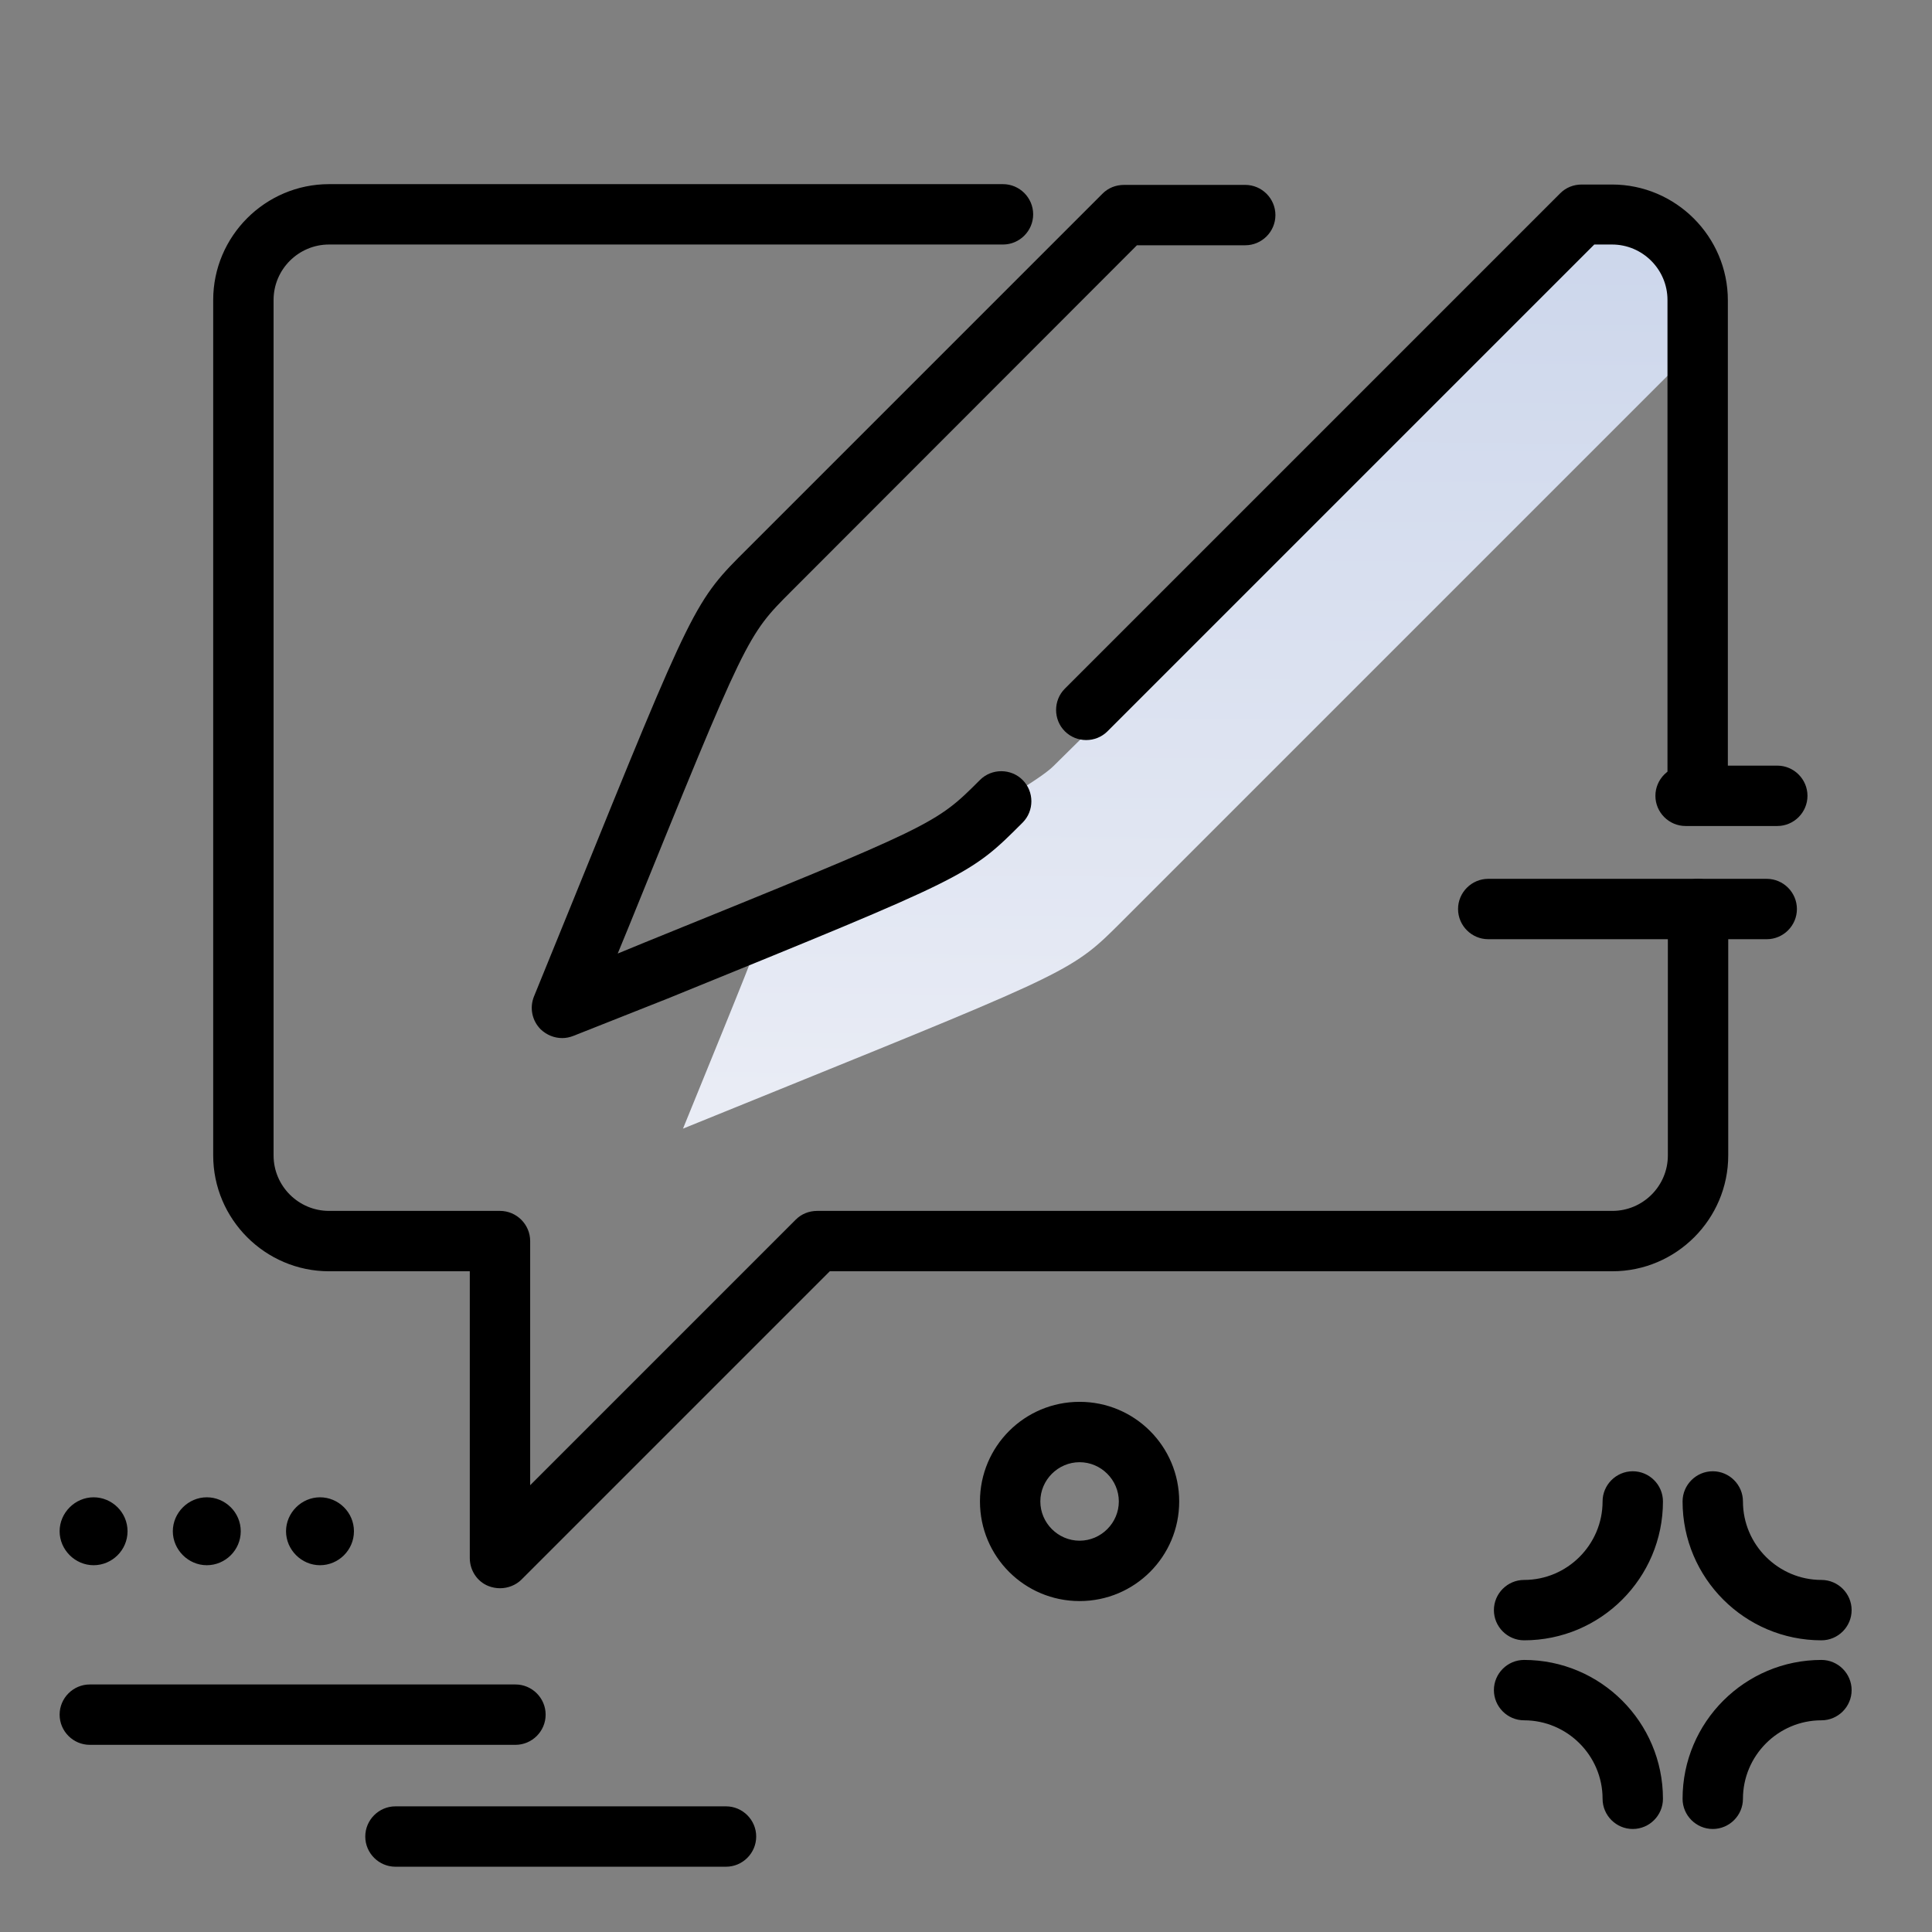 <svg version="1.1" id="Layer_1" xmlns="http://www.w3.org/2000/svg" xmlns:xlink="http://www.w3.org/1999/xlink" x="0px" y="0px" viewBox="0 0 512 512" enable-background="new 0 0 512 512" xml:space="preserve">
<rect x="0" y="0" width="512" height="512" fill="#808080" stroke="none"/>
<path d="M471,218.9h-24.3c-4.4,0-8-3.6-8-8s3.6-8,8-8H471c4.4,0,8,3.6,8,8S475.4,218.9,471,218.9z M476.2,240.9c0-4.4-3.6-8-8-8
	h-73.8c-4.4,0-8,3.6-8,8s3.6,8,8,8h73.8C472.6,248.9,476.2,245.3,476.2,240.9z M440.7,397.9c0-4.4-3.6-8-8-8s-8,3.6-8,8
	c0,11.4-9.3,20.8-20.8,20.8c-4.4,0-8,3.6-8,8s3.6,8,8,8C424.2,434.7,440.7,418.2,440.7,397.9z M490.7,426.7c0-4.4-3.6-8-8-8
	c-11.4,0-20.8-9.3-20.8-20.8c0-4.4-3.6-8-8-8s-8,3.6-8,8c0,20.3,16.5,36.8,36.8,36.8C487.1,434.7,490.7,431.1,490.7,426.7z
	 M461.9,476.7c0-11.4,9.3-20.8,20.8-20.8c4.4,0,8-3.6,8-8s-3.6-8-8-8c-20.3,0-36.8,16.5-36.8,36.8c0,4.4,3.6,8,8,8
	S461.9,481.1,461.9,476.7z M440.7,476.7c0-20.3-16.5-36.8-36.8-36.8c-4.4,0-8,3.6-8,8s3.6,8,8,8c11.4,0,20.8,9.3,20.8,20.8
	c0,4.4,3.6,8,8,8S440.7,481.1,440.7,476.7z M200.4,486.7c0-4.4-3.6-8-8-8h-87.6c-4.4,0-8,3.6-8,8s3.6,8,8,8h87.6
	C196.8,494.7,200.4,491.1,200.4,486.7z M144.6,454.4c0-4.4-3.6-8-8-8H23.8c-4.4,0-8,3.6-8,8s3.6,8,8,8h112.8
	C141,462.4,144.6,458.8,144.6,454.4z M33.8,405.8c0-5-4.1-9-9-9s-9,4.1-9,9s4.1,9,9,9S33.8,410.8,33.8,405.8z M63.8,405.8
	c0-5-4.1-9-9-9s-9,4.1-9,9s4.1,9,9,9S63.8,410.8,63.8,405.8z M93.8,405.8c0-5-4.1-9-9-9s-9,4.1-9,9s4.1,9,9,9S93.8,410.8,93.8,405.8
	z M312.5,397.9c0-14.6-11.8-26.4-26.4-26.4s-26.4,11.8-26.4,26.4s11.8,26.4,26.4,26.4S312.5,412.5,312.5,397.9z M296.5,397.9
	c0,5.7-4.7,10.4-10.4,10.4s-10.4-4.7-10.4-10.4s4.7-10.4,10.4-10.4S296.5,392.2,296.5,397.9z"></path>
<linearGradient id="SVGID_1_" gradientUnits="userSpaceOnUse" x1="314.521" y1="290.554" x2="316.794" y2="58.638" class="gradient-element">
	<stop offset="0" class="primary-color-gradient" style="stop-color: rgb(233, 236, 245)"></stop>
	<stop offset="1" class="secondary-color-gradient" style="stop-color: rgb(204, 214, 235)"></stop>
</linearGradient>
<path fill="url(#SVGID_1_)" d="M449.9,91.6L297.3,244.2c-13,13-13,13-91.4,44.8L181,299.1l10.1-24.8c11.6-28.5,7.3-18.8,12.6-31
	c25-10.5,68.8-33.6,75.5-40.3l148-146.2l0,0c12.5,0,22.7,10.2,22.7,22.7V91.6z"></path>
<path d="M132.5,420.9c-1,0-2.1-0.2-3.1-0.6c-3-1.2-4.9-4.2-4.9-7.4v-76H87.2c-16.9,0-30.7-13.8-30.7-30.7V79.5
	c0-16.9,13.8-30.7,30.7-30.7h178.6c4.4,0,8,3.6,8,8s-3.6,8-8,8H87.2c-8.1,0-14.7,6.6-14.7,14.7v226.7c0,8.1,6.6,14.7,14.7,14.7h45.3
	c4.4,0,8,3.6,8,8v64.7l70.4-70.4c1.5-1.5,3.5-2.3,5.7-2.3h210.7c8.1,0,14.7-6.6,14.7-14.7v-65.3c0-4.4,3.6-8,8-8s8,3.6,8,8v65.3
	c0,16.9-13.8,30.7-30.7,30.7H219.9l-81.7,81.7C136.7,420.1,134.6,420.9,132.5,420.9z M149,275.1c-2.1,0-4.1-0.8-5.7-2.3
	c-2.3-2.3-3-5.7-1.8-8.7l10.1-24.8c32.4-79.9,32.4-79.9,46.6-94l94-94c1.5-1.5,3.5-2.3,5.7-2.3h32.1c4.4,0,8,3.6,8,8s-3.6,8-8,8
	h-28.7l-91.6,91.7c-11.8,11.8-11.8,11.8-43,88.7l-3,7.3l7.3-3c76.9-31.2,76.9-31.2,88.7-43c3.1-3.1,8.2-3.1,11.3,0
	c3.1,3.1,3.1,8.2,0,11.3c-14.1,14.1-14.1,14.1-94,46.6L152,274.5C151,274.9,150,275.1,149,275.1z M449.9,218.3c-4.4,0-8-3.6-8-8
	V79.5c0-8.1-6.6-14.7-14.7-14.7h-4.7l-129,129c-3.1,3.1-8.2,3.1-11.3,0c-3.1-3.1-3.1-8.2,0-11.3L413.5,51.2c1.5-1.5,3.5-2.3,5.7-2.3
	h8c16.9,0,30.7,13.8,30.7,30.7v130.8C457.9,214.7,454.3,218.3,449.9,218.3z M453.9,178"></path>
</svg>